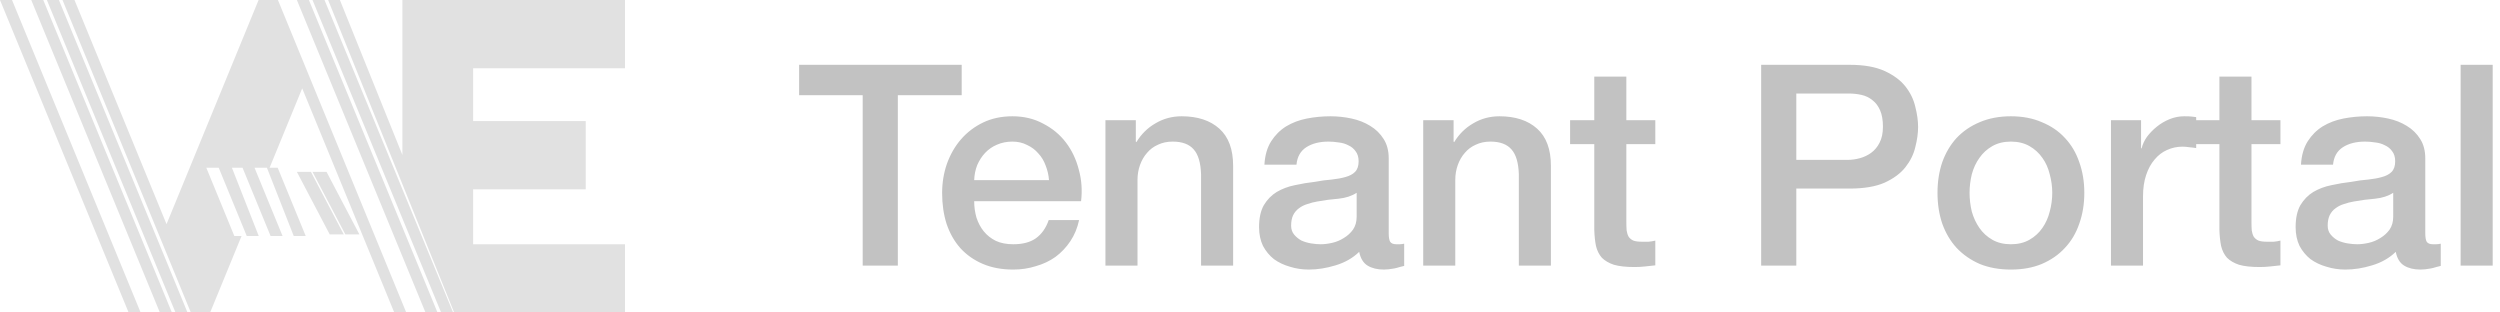 <svg width="160" height="20" viewBox="0 0 160 20" version="1.1" xmlns="http://www.w3.org/2000/svg" xmlns:xlink="http://www.w3.org/1999/xlink">
<title>Logo</title>
<desc>Created using Figma</desc>
<g id="Canvas" transform="translate(2666 -674)">
<g id="Logo">
<g id="VAE_Icon_White">
<g id="Fill 1">
<use xlink:href="#path0_fill" transform="translate(-2666 674)" fill="#E1E1E1"/>
</g>
<g id="Fill 2">
<use xlink:href="#path1_fill" transform="translate(-2664 674)" fill="#E1E1E1"/>
</g>
<g id="Fill 3">
<use xlink:href="#path0_fill" transform="translate(-2663 674)" fill="#E1E1E1"/>
</g>
<g id="Fill 4">
<use xlink:href="#path2_fill" transform="translate(-2645 674)" fill="#E1E1E1"/>
</g>
<g id="Fill 5">
<use xlink:href="#path3_fill" transform="translate(-2647 674)" fill="#E1E1E1"/>
</g>
<g id="Fill 6">
<use xlink:href="#path0_fill" transform="translate(-2646 674)" fill="#E1E1E1"/>
</g>
<g id="Fill 7">
<use xlink:href="#path4_fill" transform="translate(-2662 674)" fill="#E1E1E1"/>
</g>
<g id="Fill 8">
<use xlink:href="#path5_fill" transform="translate(-2647 685)" fill="#E1E1E1"/>
</g>
<g id="Fill 9">
<use xlink:href="#path6_fill" transform="translate(-2646 685)" fill="#E1E1E1"/>
</g>
</g>
<g id="Tenant Portal">
<use xlink:href="#path7_fill" transform="translate(-2615 673)" fill="#C2C2C2"/>
</g>
</g>
</g>
<defs>
<path id="path0_fill" fill-rule="evenodd" d="M 0 0L 8.231 20L 9 20L 0.769 0L 0 0Z"/>
<path id="path1_fill" fill-rule="evenodd" d="M 0 0L 8.231 20L 9 20L 0.769 0L 0 0Z"/>
<path id="path2_fill" fill-rule="evenodd" d="M 19 4.367L 19 0L 4.753 0L 4.753 9.918L 0.753 0L 0 0L 8.066 20L 19 20L 19 15.633L 9.28 15.633L 9.28 12.117L 16.486 12.117L 16.486 7.75L 9.28 7.75L 9.28 4.367L 19 4.367Z"/>
<path id="path3_fill" fill-rule="evenodd" d="M 0 0L 8.231 20L 9 20L 0.769 0L 0 0Z"/>
<path id="path4_fill" fill-rule="evenodd" d="M 13.019 0L 12.55 0L 6.658 14.346L 6.658 14.346L 0.767 0L 0 0L 8.213 20L 9.449 20L 11.46 15.104L 10.997 15.104L 9.204 10.736L 9.998 10.736L 11.792 15.104L 12.559 15.104L 10.843 10.736L 11.523 10.736L 13.317 15.104L 14.084 15.104L 12.29 10.736L 13.083 10.736L 14.799 15.104L 15.566 15.104L 13.772 10.736L 13.254 10.736L 15.341 5.654L 15.341 5.654L 21.233 20L 22 20L 13.787 0L 13.019 0Z"/>
<path id="path5_fill" fill-rule="evenodd" d="M 0 0L 2.101 4L 3 4L 0.899 0L 0 0Z"/>
<path id="path6_fill" fill-rule="evenodd" d="M 0 0L 2.101 4L 3 4L 0.899 0L 0 0Z"/>
<path id="path7_fill" d="M 0.144 5.148L 10.548 5.148L 10.548 7.092L 6.462 7.092L 6.462 18L 4.212 18L 4.212 7.092L 0.144 7.092L 0.144 5.148ZM 16.136 12.528C 16.112 12.204 16.04 11.892 15.92 11.592C 15.812 11.292 15.656 11.034 15.452 10.818C 15.26 10.59 15.02 10.41 14.732 10.278C 14.456 10.134 14.144 10.062 13.796 10.062C 13.436 10.062 13.106 10.128 12.806 10.26C 12.518 10.38 12.266 10.554 12.05 10.782C 11.846 10.998 11.678 11.256 11.546 11.556C 11.426 11.856 11.36 12.18 11.348 12.528L 16.136 12.528ZM 11.348 13.878C 11.348 14.238 11.396 14.586 11.492 14.922C 11.6 15.258 11.756 15.552 11.96 15.804C 12.164 16.056 12.422 16.26 12.734 16.416C 13.046 16.56 13.418 16.632 13.85 16.632C 14.45 16.632 14.93 16.506 15.29 16.254C 15.662 15.99 15.938 15.6 16.118 15.084L 18.062 15.084C 17.954 15.588 17.768 16.038 17.504 16.434C 17.24 16.83 16.922 17.166 16.55 17.442C 16.178 17.706 15.758 17.904 15.29 18.036C 14.834 18.18 14.354 18.252 13.85 18.252C 13.118 18.252 12.47 18.132 11.906 17.892C 11.342 17.652 10.862 17.316 10.466 16.884C 10.082 16.452 9.788 15.936 9.584 15.336C 9.392 14.736 9.296 14.076 9.296 13.356C 9.296 12.696 9.398 12.072 9.602 11.484C 9.818 10.884 10.118 10.362 10.502 9.918C 10.898 9.462 11.372 9.102 11.924 8.838C 12.476 8.574 13.1 8.442 13.796 8.442C 14.528 8.442 15.182 8.598 15.758 8.91C 16.346 9.21 16.832 9.612 17.216 10.116C 17.6 10.62 17.876 11.202 18.044 11.862C 18.224 12.51 18.272 13.182 18.188 13.878L 11.348 13.878ZM 19.748 8.694L 21.692 8.694L 21.692 10.062L 21.728 10.098C 22.04 9.582 22.448 9.18 22.952 8.892C 23.456 8.592 24.014 8.442 24.626 8.442C 25.646 8.442 26.45 8.706 27.038 9.234C 27.626 9.762 27.92 10.554 27.92 11.61L 27.92 18L 25.868 18L 25.868 12.15C 25.844 11.418 25.688 10.89 25.4 10.566C 25.112 10.23 24.662 10.062 24.05 10.062C 23.702 10.062 23.39 10.128 23.114 10.26C 22.838 10.38 22.604 10.554 22.412 10.782C 22.22 10.998 22.07 11.256 21.962 11.556C 21.854 11.856 21.8 12.174 21.8 12.51L 21.8 18L 19.748 18L 19.748 8.694ZM 37.878 15.93C 37.878 16.182 37.908 16.362 37.968 16.47C 38.04 16.578 38.172 16.632 38.364 16.632C 38.424 16.632 38.496 16.632 38.58 16.632C 38.664 16.632 38.76 16.62 38.868 16.596L 38.868 18.018C 38.796 18.042 38.7 18.066 38.58 18.09C 38.472 18.126 38.358 18.156 38.238 18.18C 38.118 18.204 37.998 18.222 37.878 18.234C 37.758 18.246 37.656 18.252 37.572 18.252C 37.152 18.252 36.804 18.168 36.528 18C 36.252 17.832 36.072 17.538 35.988 17.118C 35.58 17.514 35.076 17.802 34.476 17.982C 33.888 18.162 33.318 18.252 32.766 18.252C 32.346 18.252 31.944 18.192 31.56 18.072C 31.176 17.964 30.834 17.802 30.534 17.586C 30.246 17.358 30.012 17.076 29.832 16.74C 29.664 16.392 29.58 15.99 29.58 15.534C 29.58 14.958 29.682 14.49 29.886 14.13C 30.102 13.77 30.378 13.488 30.714 13.284C 31.062 13.08 31.446 12.936 31.866 12.852C 32.298 12.756 32.73 12.684 33.162 12.636C 33.534 12.564 33.888 12.516 34.224 12.492C 34.56 12.456 34.854 12.402 35.106 12.33C 35.37 12.258 35.574 12.15 35.718 12.006C 35.874 11.85 35.952 11.622 35.952 11.322C 35.952 11.058 35.886 10.842 35.754 10.674C 35.634 10.506 35.478 10.38 35.286 10.296C 35.106 10.2 34.902 10.14 34.674 10.116C 34.446 10.08 34.23 10.062 34.026 10.062C 33.45 10.062 32.976 10.182 32.604 10.422C 32.232 10.662 32.022 11.034 31.974 11.538L 29.922 11.538C 29.958 10.938 30.102 10.44 30.354 10.044C 30.606 9.648 30.924 9.33 31.308 9.09C 31.704 8.85 32.148 8.682 32.64 8.586C 33.132 8.49 33.636 8.442 34.152 8.442C 34.608 8.442 35.058 8.49 35.502 8.586C 35.946 8.682 36.342 8.838 36.69 9.054C 37.05 9.27 37.338 9.552 37.554 9.9C 37.77 10.236 37.878 10.65 37.878 11.142L 37.878 15.93ZM 35.826 13.338C 35.514 13.542 35.13 13.668 34.674 13.716C 34.218 13.752 33.762 13.812 33.306 13.896C 33.09 13.932 32.88 13.986 32.676 14.058C 32.472 14.118 32.292 14.208 32.136 14.328C 31.98 14.436 31.854 14.586 31.758 14.778C 31.674 14.958 31.632 15.18 31.632 15.444C 31.632 15.672 31.698 15.864 31.83 16.02C 31.962 16.176 32.118 16.302 32.298 16.398C 32.49 16.482 32.694 16.542 32.91 16.578C 33.138 16.614 33.342 16.632 33.522 16.632C 33.75 16.632 33.996 16.602 34.26 16.542C 34.524 16.482 34.77 16.38 34.998 16.236C 35.238 16.092 35.436 15.912 35.592 15.696C 35.748 15.468 35.826 15.192 35.826 14.868L 35.826 13.338ZM 40.086 8.694L 42.03 8.694L 42.03 10.062L 42.066 10.098C 42.378 9.582 42.786 9.18 43.29 8.892C 43.794 8.592 44.352 8.442 44.964 8.442C 45.984 8.442 46.788 8.706 47.376 9.234C 47.964 9.762 48.258 10.554 48.258 11.61L 48.258 18L 46.206 18L 46.206 12.15C 46.182 11.418 46.026 10.89 45.738 10.566C 45.45 10.23 45 10.062 44.388 10.062C 44.04 10.062 43.728 10.128 43.452 10.26C 43.176 10.38 42.942 10.554 42.75 10.782C 42.558 10.998 42.408 11.256 42.3 11.556C 42.192 11.856 42.138 12.174 42.138 12.51L 42.138 18L 40.086 18L 40.086 8.694ZM 49.486 8.694L 51.034 8.694L 51.034 5.904L 53.086 5.904L 53.086 8.694L 54.94 8.694L 54.94 10.224L 53.086 10.224L 53.086 15.192C 53.086 15.408 53.092 15.594 53.104 15.75C 53.128 15.906 53.17 16.038 53.23 16.146C 53.302 16.254 53.404 16.338 53.536 16.398C 53.668 16.446 53.848 16.47 54.076 16.47C 54.22 16.47 54.364 16.47 54.508 16.47C 54.652 16.458 54.796 16.434 54.94 16.398L 54.94 17.982C 54.712 18.006 54.49 18.03 54.274 18.054C 54.058 18.078 53.836 18.09 53.608 18.09C 53.068 18.09 52.63 18.042 52.294 17.946C 51.97 17.838 51.712 17.688 51.52 17.496C 51.34 17.292 51.214 17.04 51.142 16.74C 51.082 16.44 51.046 16.098 51.034 15.714L 51.034 10.224L 49.486 10.224L 49.486 8.694ZM 61.714 5.148L 67.384 5.148C 68.296 5.148 69.04 5.28 69.616 5.544C 70.192 5.808 70.636 6.138 70.948 6.534C 71.26 6.93 71.47 7.362 71.578 7.83C 71.698 8.298 71.758 8.73 71.758 9.126C 71.758 9.522 71.698 9.954 71.578 10.422C 71.47 10.878 71.26 11.304 70.948 11.7C 70.636 12.096 70.192 12.426 69.616 12.69C 69.04 12.942 68.296 13.068 67.384 13.068L 63.964 13.068L 63.964 18L 61.714 18L 61.714 5.148ZM 63.964 11.232L 67.258 11.232C 67.51 11.232 67.768 11.196 68.032 11.124C 68.296 11.052 68.536 10.938 68.752 10.782C 68.98 10.614 69.16 10.398 69.292 10.134C 69.436 9.858 69.508 9.516 69.508 9.108C 69.508 8.688 69.448 8.34 69.328 8.064C 69.208 7.788 69.046 7.572 68.842 7.416C 68.638 7.248 68.404 7.134 68.14 7.074C 67.876 7.014 67.594 6.984 67.294 6.984L 63.964 6.984L 63.964 11.232ZM 77.698 18.252C 76.954 18.252 76.288 18.132 75.7 17.892C 75.124 17.64 74.632 17.298 74.224 16.866C 73.828 16.434 73.522 15.918 73.306 15.318C 73.102 14.718 73 14.058 73 13.338C 73 12.63 73.102 11.976 73.306 11.376C 73.522 10.776 73.828 10.26 74.224 9.828C 74.632 9.396 75.124 9.06 75.7 8.82C 76.288 8.568 76.954 8.442 77.698 8.442C 78.442 8.442 79.102 8.568 79.678 8.82C 80.266 9.06 80.758 9.396 81.154 9.828C 81.562 10.26 81.868 10.776 82.072 11.376C 82.288 11.976 82.396 12.63 82.396 13.338C 82.396 14.058 82.288 14.718 82.072 15.318C 81.868 15.918 81.562 16.434 81.154 16.866C 80.758 17.298 80.266 17.64 79.678 17.892C 79.102 18.132 78.442 18.252 77.698 18.252ZM 77.698 16.632C 78.154 16.632 78.55 16.536 78.886 16.344C 79.222 16.152 79.498 15.9 79.714 15.588C 79.93 15.276 80.086 14.928 80.182 14.544C 80.29 14.148 80.344 13.746 80.344 13.338C 80.344 12.942 80.29 12.546 80.182 12.15C 80.086 11.754 79.93 11.406 79.714 11.106C 79.498 10.794 79.222 10.542 78.886 10.35C 78.55 10.158 78.154 10.062 77.698 10.062C 77.242 10.062 76.846 10.158 76.51 10.35C 76.174 10.542 75.898 10.794 75.682 11.106C 75.466 11.406 75.304 11.754 75.196 12.15C 75.1 12.546 75.052 12.942 75.052 13.338C 75.052 13.746 75.1 14.148 75.196 14.544C 75.304 14.928 75.466 15.276 75.682 15.588C 75.898 15.9 76.174 16.152 76.51 16.344C 76.846 16.536 77.242 16.632 77.698 16.632ZM 84.102 8.694L 86.028 8.694L 86.028 10.494L 86.064 10.494C 86.124 10.242 86.237 9.996 86.406 9.756C 86.585 9.516 86.796 9.3 87.035 9.108C 87.287 8.904 87.564 8.742 87.864 8.622C 88.163 8.502 88.469 8.442 88.781 8.442C 89.022 8.442 89.183 8.448 89.267 8.46C 89.364 8.472 89.46 8.484 89.555 8.496L 89.555 10.476C 89.412 10.452 89.261 10.434 89.106 10.422C 88.962 10.398 88.817 10.386 88.674 10.386C 88.326 10.386 87.996 10.458 87.683 10.602C 87.383 10.734 87.12 10.938 86.891 11.214C 86.663 11.478 86.484 11.808 86.352 12.204C 86.219 12.6 86.153 13.056 86.153 13.572L 86.153 18L 84.102 18L 84.102 8.694ZM 89.494 8.694L 91.042 8.694L 91.042 5.904L 93.094 5.904L 93.094 8.694L 94.948 8.694L 94.948 10.224L 93.094 10.224L 93.094 15.192C 93.094 15.408 93.1 15.594 93.112 15.75C 93.136 15.906 93.178 16.038 93.238 16.146C 93.31 16.254 93.412 16.338 93.544 16.398C 93.676 16.446 93.856 16.47 94.084 16.47C 94.228 16.47 94.372 16.47 94.516 16.47C 94.66 16.458 94.804 16.434 94.948 16.398L 94.948 17.982C 94.72 18.006 94.498 18.03 94.282 18.054C 94.066 18.078 93.844 18.09 93.616 18.09C 93.076 18.09 92.638 18.042 92.302 17.946C 91.978 17.838 91.72 17.688 91.528 17.496C 91.348 17.292 91.222 17.04 91.15 16.74C 91.09 16.44 91.054 16.098 91.042 15.714L 91.042 10.224L 89.494 10.224L 89.494 8.694ZM 104.218 15.93C 104.218 16.182 104.248 16.362 104.308 16.47C 104.38 16.578 104.512 16.632 104.704 16.632C 104.764 16.632 104.836 16.632 104.92 16.632C 105.004 16.632 105.1 16.62 105.208 16.596L 105.208 18.018C 105.136 18.042 105.04 18.066 104.92 18.09C 104.812 18.126 104.698 18.156 104.578 18.18C 104.458 18.204 104.338 18.222 104.218 18.234C 104.098 18.246 103.996 18.252 103.912 18.252C 103.492 18.252 103.144 18.168 102.868 18C 102.592 17.832 102.412 17.538 102.328 17.118C 101.92 17.514 101.416 17.802 100.816 17.982C 100.228 18.162 99.658 18.252 99.106 18.252C 98.686 18.252 98.284 18.192 97.9 18.072C 97.516 17.964 97.174 17.802 96.874 17.586C 96.586 17.358 96.352 17.076 96.172 16.74C 96.004 16.392 95.92 15.99 95.92 15.534C 95.92 14.958 96.022 14.49 96.226 14.13C 96.442 13.77 96.718 13.488 97.054 13.284C 97.402 13.08 97.786 12.936 98.206 12.852C 98.638 12.756 99.07 12.684 99.502 12.636C 99.874 12.564 100.228 12.516 100.564 12.492C 100.9 12.456 101.194 12.402 101.446 12.33C 101.71 12.258 101.914 12.15 102.058 12.006C 102.214 11.85 102.292 11.622 102.292 11.322C 102.292 11.058 102.226 10.842 102.094 10.674C 101.974 10.506 101.818 10.38 101.626 10.296C 101.446 10.2 101.242 10.14 101.014 10.116C 100.786 10.08 100.57 10.062 100.366 10.062C 99.79 10.062 99.316 10.182 98.944 10.422C 98.572 10.662 98.362 11.034 98.314 11.538L 96.262 11.538C 96.298 10.938 96.442 10.44 96.694 10.044C 96.946 9.648 97.264 9.33 97.648 9.09C 98.044 8.85 98.488 8.682 98.98 8.586C 99.472 8.49 99.976 8.442 100.492 8.442C 100.948 8.442 101.398 8.49 101.842 8.586C 102.286 8.682 102.682 8.838 103.03 9.054C 103.39 9.27 103.678 9.552 103.894 9.9C 104.11 10.236 104.218 10.65 104.218 11.142L 104.218 15.93ZM 102.166 13.338C 101.854 13.542 101.47 13.668 101.014 13.716C 100.558 13.752 100.102 13.812 99.646 13.896C 99.43 13.932 99.22 13.986 99.016 14.058C 98.812 14.118 98.632 14.208 98.476 14.328C 98.32 14.436 98.194 14.586 98.098 14.778C 98.014 14.958 97.972 15.18 97.972 15.444C 97.972 15.672 98.038 15.864 98.17 16.02C 98.302 16.176 98.458 16.302 98.638 16.398C 98.83 16.482 99.034 16.542 99.25 16.578C 99.478 16.614 99.682 16.632 99.862 16.632C 100.09 16.632 100.336 16.602 100.6 16.542C 100.864 16.482 101.11 16.38 101.338 16.236C 101.578 16.092 101.776 15.912 101.932 15.696C 102.088 15.468 102.166 15.192 102.166 14.868L 102.166 13.338ZM 106.48 5.148L 108.532 5.148L 108.532 18L 106.48 18L 106.48 5.148Z"/>
</defs>
</svg>
